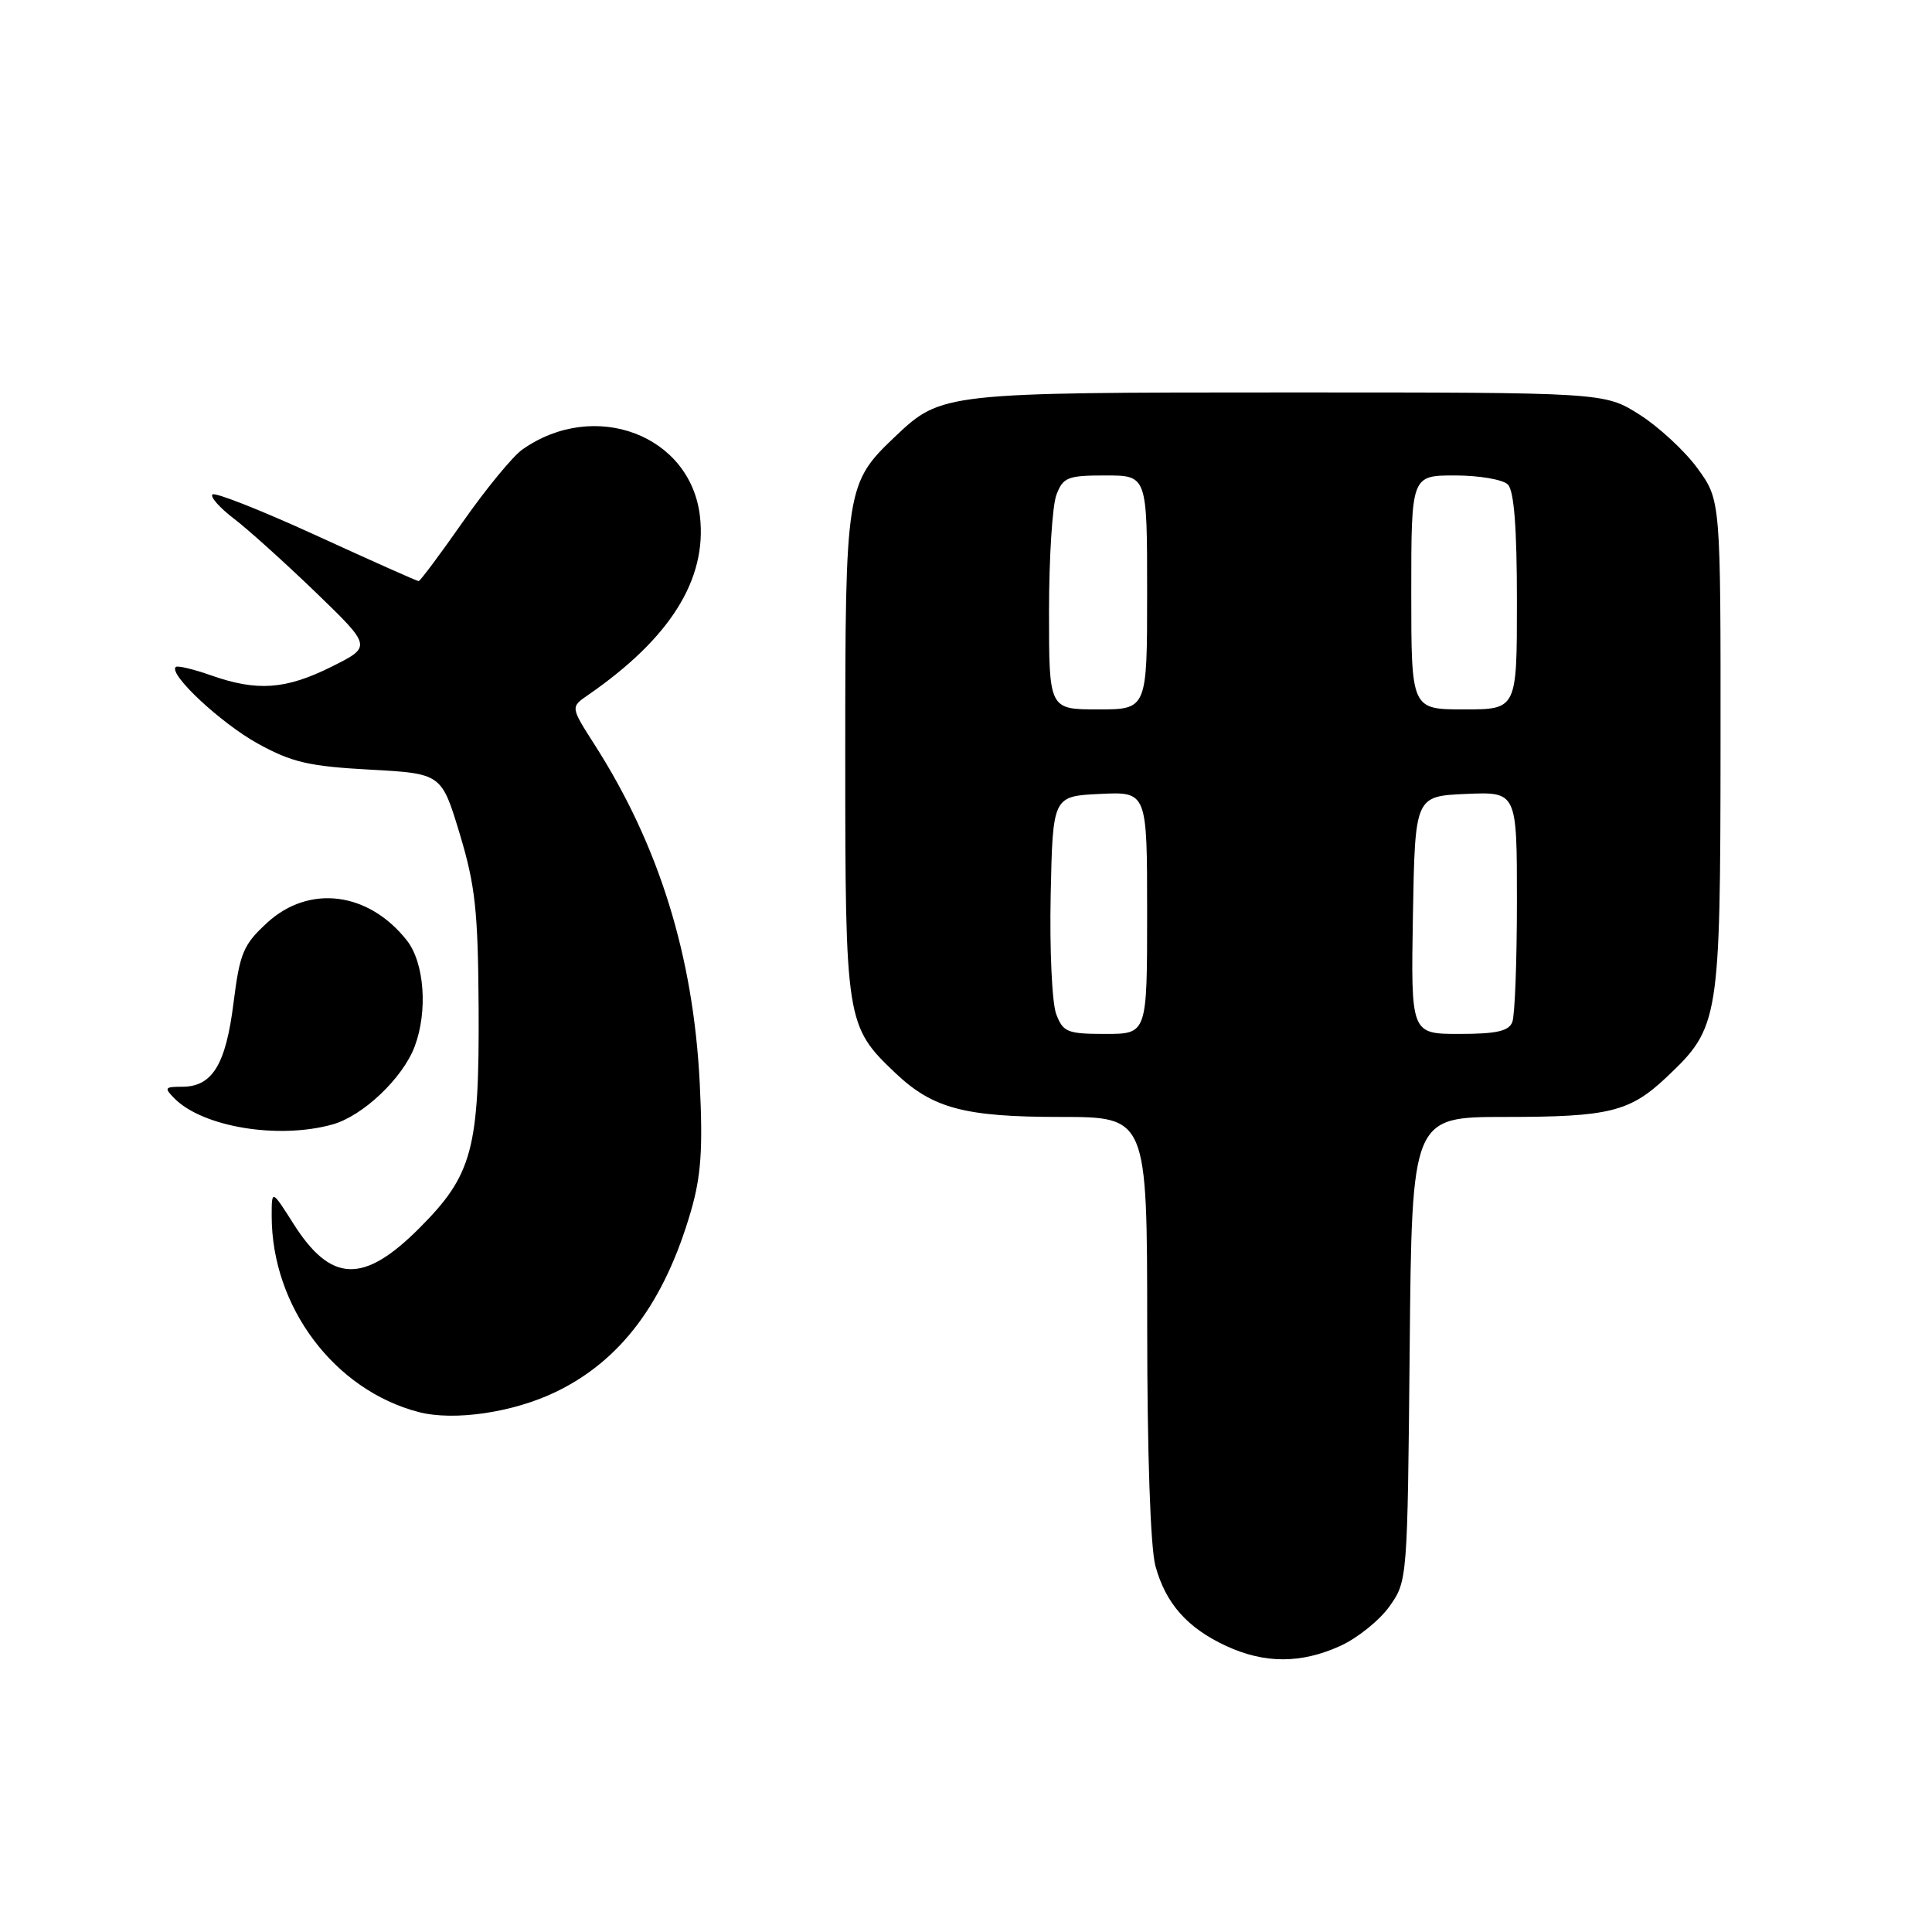 <?xml version="1.0" encoding="UTF-8" standalone="no"?>
<!DOCTYPE svg PUBLIC "-//W3C//DTD SVG 1.1//EN" "http://www.w3.org/Graphics/SVG/1.1/DTD/svg11.dtd" >
<svg xmlns="http://www.w3.org/2000/svg" xmlns:xlink="http://www.w3.org/1999/xlink" version="1.1" viewBox="0 0 256 256">
 <g >
 <path fill="currentColor"
d=" M 177.60 218.09 C 179.85 217.07 182.78 214.72 184.10 212.87 C 186.49 209.51 186.50 209.39 186.79 178.75 C 187.08 148.00 187.08 148.00 199.48 148.00 C 213.25 148.00 215.97 147.33 220.87 142.69 C 227.81 136.13 227.95 135.25 227.98 98.90 C 228.00 66.30 228.00 66.30 224.96 62.10 C 223.29 59.79 219.82 56.58 217.26 54.95 C 212.61 52.00 212.61 52.00 170.77 52.00 C 125.18 52.00 124.72 52.05 118.66 57.80 C 112.09 64.04 112.00 64.62 112.00 100.00 C 112.00 135.38 112.09 135.96 118.66 142.20 C 123.59 146.87 127.82 148.00 140.47 148.00 C 152.00 148.00 152.00 148.00 152.01 175.75 C 152.01 192.65 152.44 205.06 153.10 207.50 C 154.46 212.48 157.33 215.72 162.50 218.11 C 167.59 220.46 172.41 220.45 177.60 218.09 Z  M 73.66 184.43 C 82.28 180.27 88.03 172.58 91.54 160.52 C 92.90 155.84 93.15 152.27 92.72 143.55 C 91.88 126.66 87.32 111.99 78.74 98.60 C 75.60 93.69 75.60 93.69 77.91 92.10 C 88.81 84.57 93.69 76.79 92.75 68.44 C 91.53 57.64 78.78 52.83 69.22 59.56 C 67.96 60.44 64.44 64.72 61.38 69.08 C 58.33 73.44 55.67 77.00 55.47 77.00 C 55.26 77.00 49.17 74.28 41.92 70.96 C 34.67 67.64 28.48 65.19 28.15 65.52 C 27.83 65.84 29.12 67.30 31.03 68.75 C 32.94 70.21 37.82 74.62 41.89 78.54 C 49.27 85.68 49.27 85.68 43.94 88.34 C 37.86 91.37 34.08 91.64 27.97 89.49 C 25.61 88.66 23.51 88.16 23.28 88.38 C 22.32 89.35 29.30 95.85 34.18 98.54 C 38.69 101.02 40.95 101.54 49.00 101.98 C 58.50 102.50 58.50 102.50 60.92 110.50 C 62.98 117.34 63.34 120.67 63.42 133.50 C 63.52 152.30 62.61 155.68 55.55 162.75 C 48.16 170.15 43.86 170.00 38.88 162.15 C 36.00 157.61 36.00 157.61 36.00 161.12 C 36.00 173.14 44.30 184.21 55.50 187.11 C 60.17 188.32 67.99 187.17 73.66 184.43 Z  M 44.04 149.00 C 48.07 147.89 53.36 142.87 54.94 138.68 C 56.71 134.00 56.24 127.57 53.91 124.61 C 48.84 118.17 40.97 117.17 35.42 122.25 C 32.23 125.18 31.78 126.25 30.94 132.91 C 29.92 141.08 28.13 144.00 24.13 144.00 C 21.81 144.00 21.72 144.14 23.14 145.57 C 26.92 149.35 36.90 150.99 44.04 149.00 Z  M 139.95 134.36 C 139.40 132.91 139.07 125.82 139.22 118.61 C 139.50 105.50 139.50 105.50 145.75 105.20 C 152.00 104.90 152.00 104.90 152.00 120.95 C 152.00 137.00 152.00 137.00 146.48 137.00 C 141.42 137.00 140.86 136.77 139.95 134.36 Z  M 187.22 121.25 C 187.50 105.50 187.50 105.50 194.25 105.20 C 201.00 104.91 201.00 104.91 201.00 119.37 C 201.00 127.33 200.73 134.55 200.39 135.42 C 199.93 136.63 198.30 137.00 193.37 137.00 C 186.95 137.00 186.95 137.00 187.22 121.25 Z  M 139.00 81.07 C 139.00 73.95 139.44 66.98 139.98 65.57 C 140.86 63.24 141.46 63.00 146.48 63.00 C 152.00 63.00 152.00 63.00 152.00 78.50 C 152.00 94.00 152.00 94.00 145.50 94.00 C 139.00 94.00 139.00 94.00 139.00 81.07 Z  M 187.00 78.50 C 187.00 63.00 187.00 63.00 192.80 63.00 C 195.99 63.00 199.14 63.54 199.80 64.20 C 200.62 65.02 201.00 69.91 201.00 79.70 C 201.00 94.00 201.00 94.00 194.00 94.00 C 187.00 94.00 187.00 94.00 187.00 78.50 Z "/>
</g>
</svg>